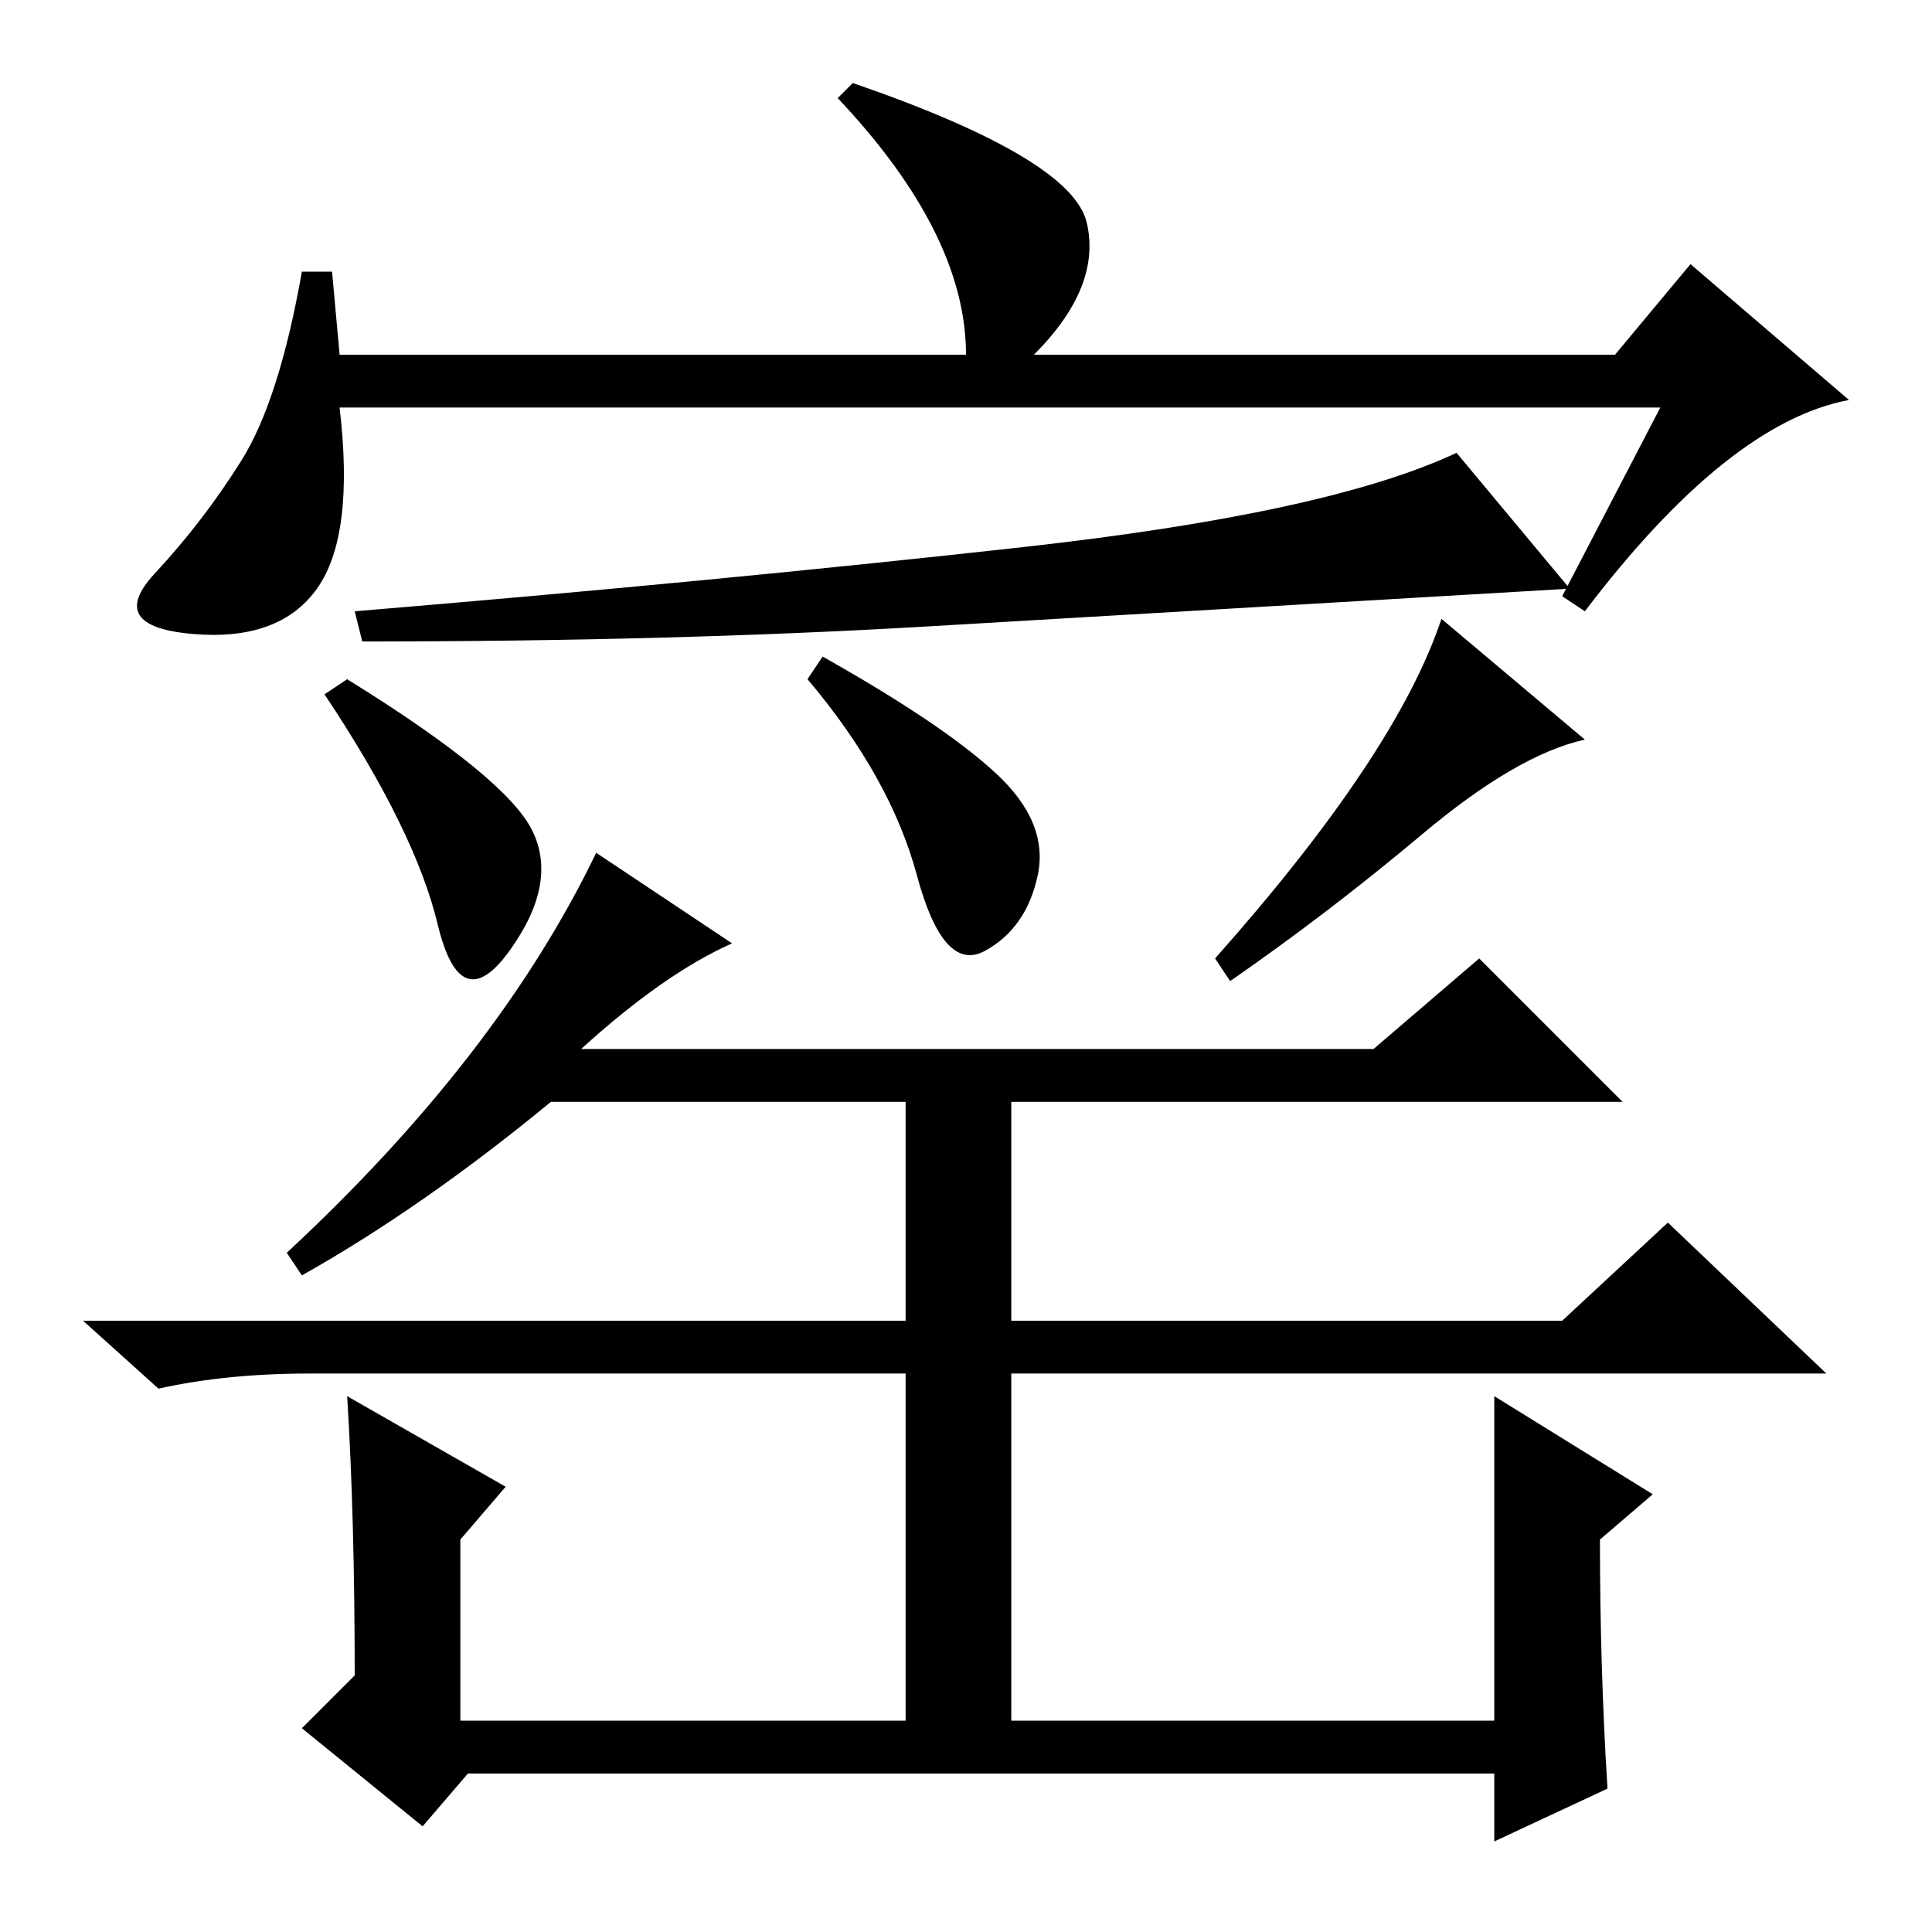 <?xml version="1.0" standalone="no"?>
<!DOCTYPE svg PUBLIC "-//W3C//DTD SVG 1.1//EN" "http://www.w3.org/Graphics/SVG/1.1/DTD/svg11.dtd" >
<svg xmlns="http://www.w3.org/2000/svg" xmlns:xlink="http://www.w3.org/1999/xlink" version="1.1" viewBox="0 -36 256 256">
  <g transform="matrix(1 0 0 -1 0 220)">
   <path fill="currentColor"
d="M220 202h-175q2 -17 -3 -24t-16.5 -6t-5 8t11.5 15t8 25h4l1 -11h83q0 16 -17 34l2 2q29 -10 31 -18.5t-7 -17.5h77l10 12l21 -18q-16 -3 -35 -28l-3 2zM123 173q-34 -2 -75 -2l-1 4q48 4 88.5 8.5t57.5 12.5l15 -18zM188.5 145.5q-12.5 -10.5 -25.5 -19.5l-2 3
q24 27 30 45l19 -16q-9 -2 -21.5 -12.5zM132 153.5q7 -6.5 5.5 -13.5t-7 -10t-9 10t-14.5 26l2 3q16 -9 23 -15.5zM46 71l21 -12l-6 -7v-24h59v46h-79q-11 0 -20 -2l-10 9h109v29h-47q-17 -14 -33 -23l-2 3q28 26 41 53l18 -12q-9 -4 -20 -14h105l14 12l19 -19h-81v-29h73
l14 13l21 -20h-108v-46h64v43l21 -13l-7 -6q0 -17 1 -33l-15 -7v9h-136l-6 -7l-16 13l7 7q0 21 -1 37zM46 166q21 -13 24.5 -20t-3 -16t-9.5 3.5t-15 30.5z" />
  </g>

</svg>
